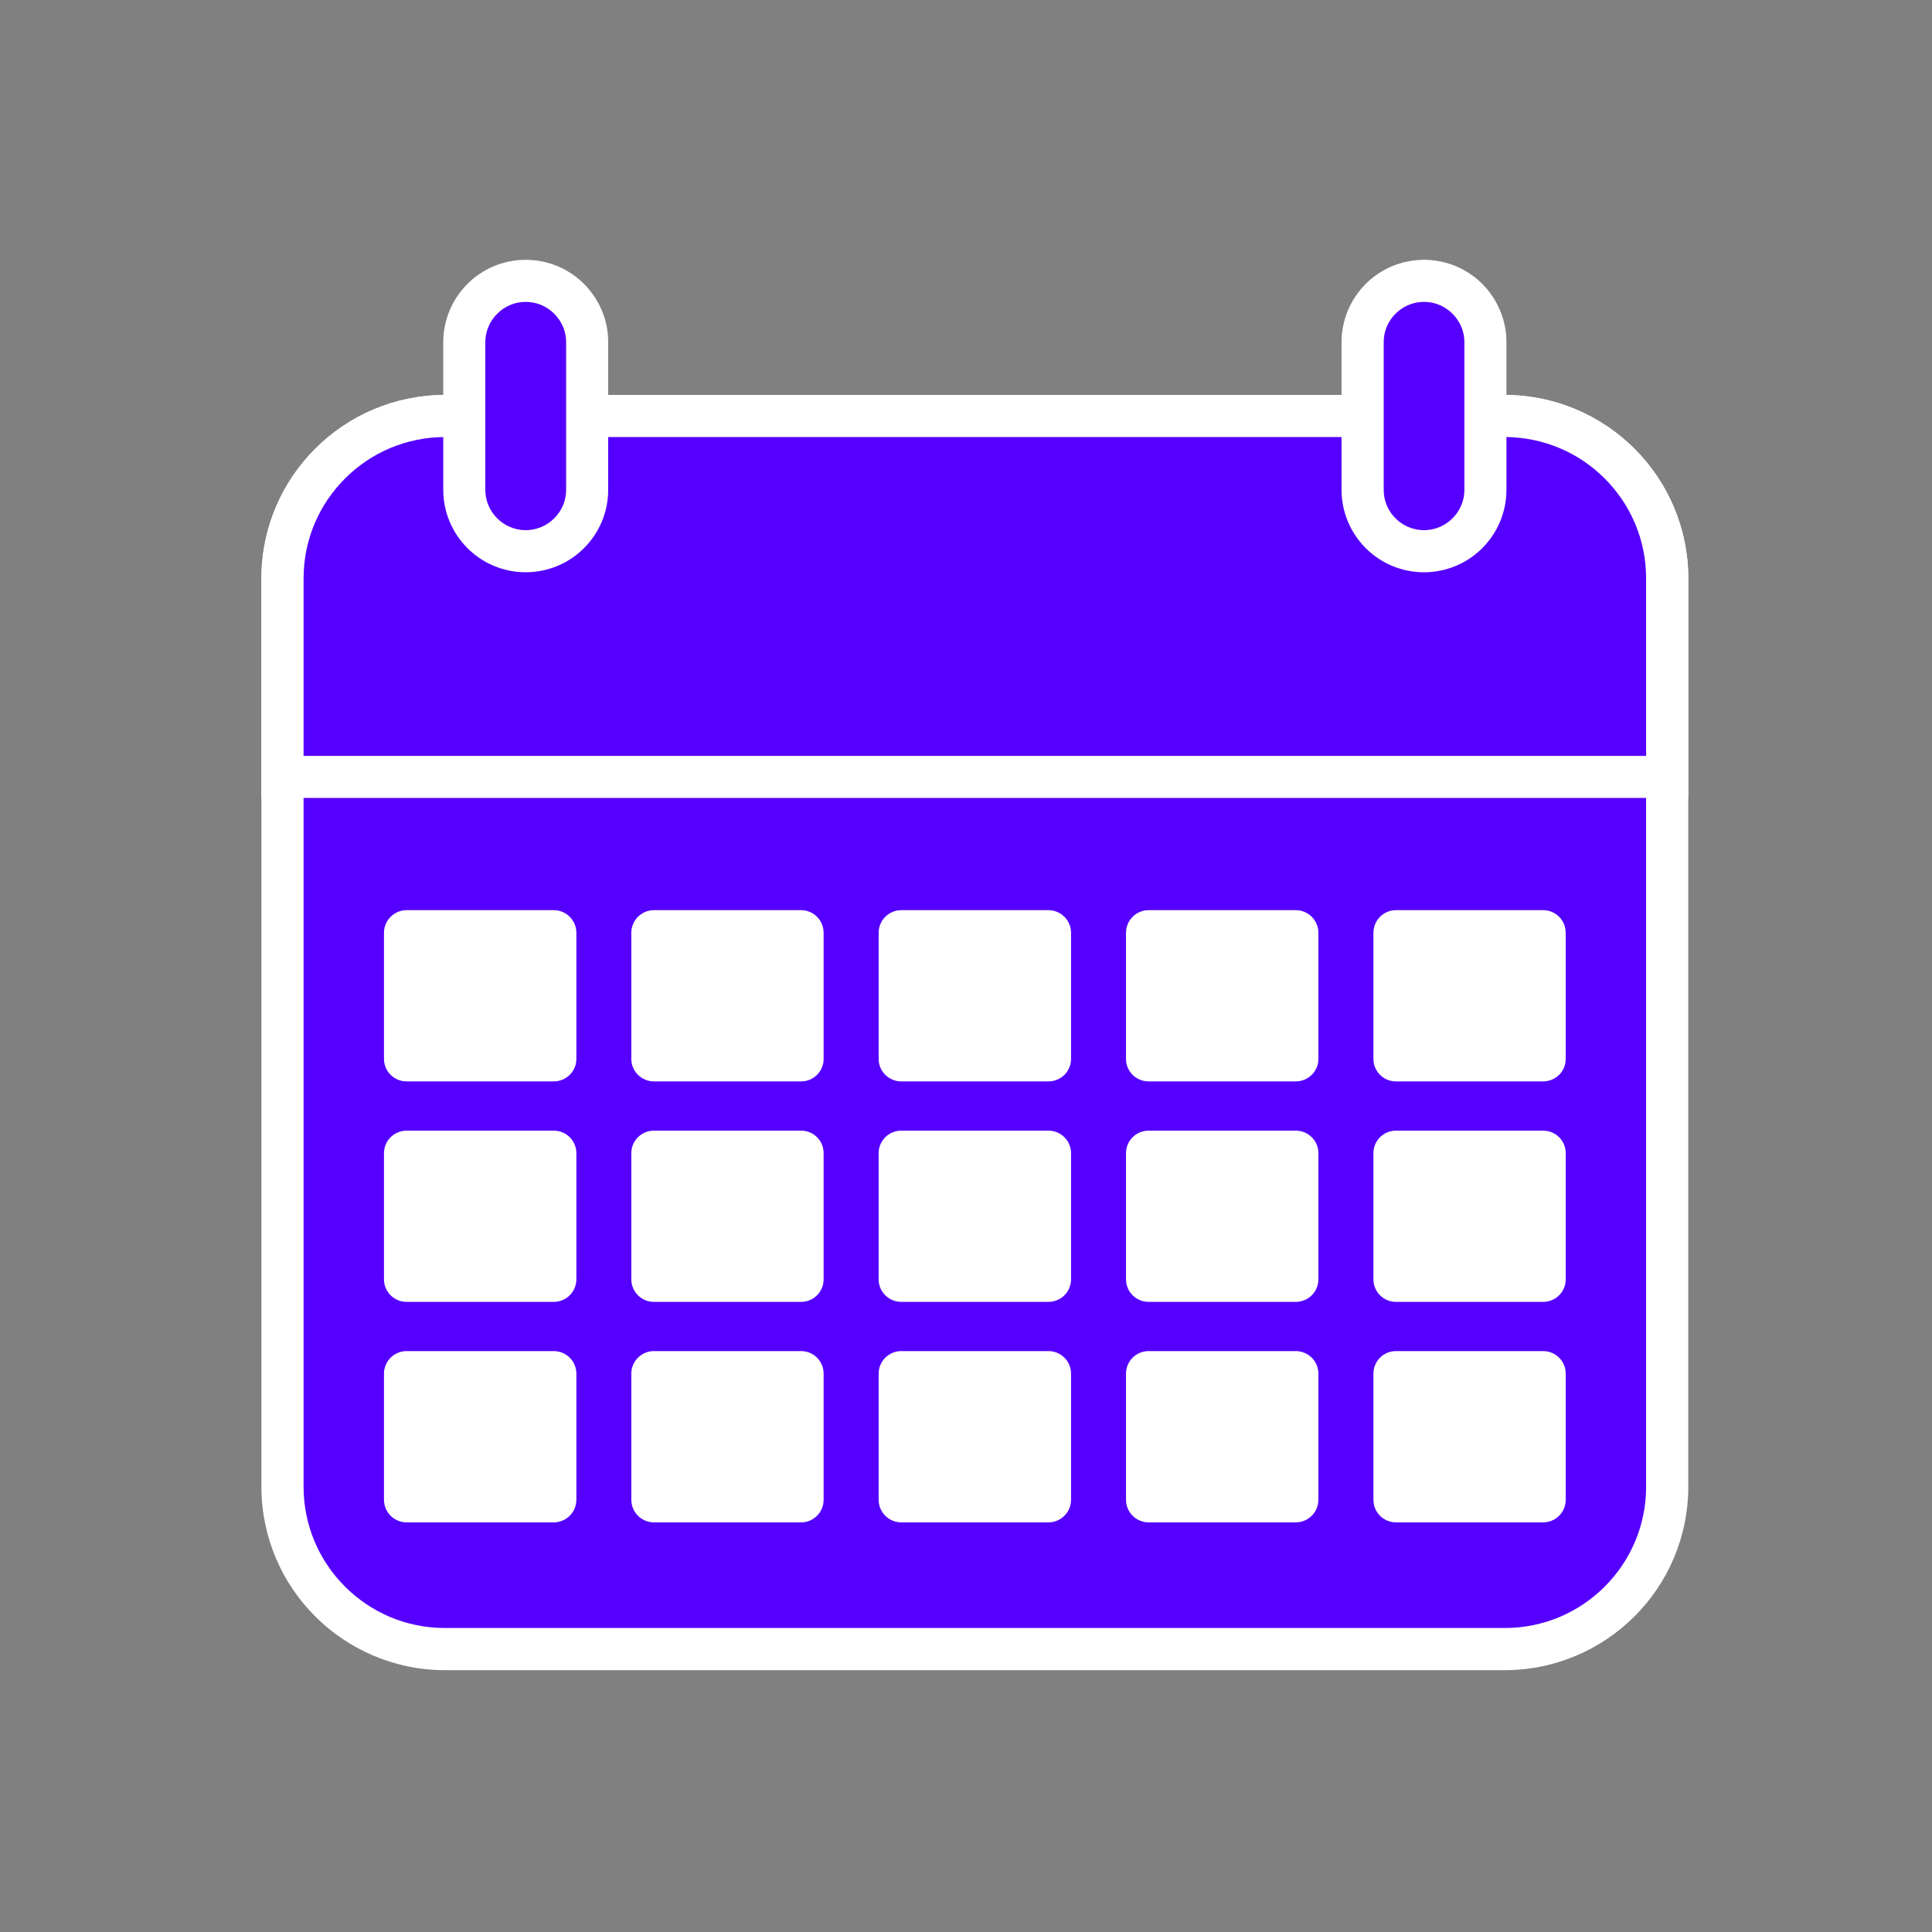 <?xml version="1.0" encoding="UTF-8"?>
<svg xmlns="http://www.w3.org/2000/svg" xmlns:xlink="http://www.w3.org/1999/xlink" width="75pt" height="75pt" viewBox="0 0 75 75" version="1.2">
<rect x="0" y="0" width="75" height="75" fill="#808080" stroke="none"/>
<defs>
<clipPath id="clip1">
  <path d="M 10.086 16 L 65 16 L 65 64.836 L 10.086 64.836 Z M 10.086 16 "/>
</clipPath>
<clipPath id="clip2">
  <path d="M 10.086 15 L 65.586 15 L 65.586 64.836 L 10.086 64.836 Z M 10.086 15 "/>
</clipPath>
<clipPath id="clip3">
  <path d="M 10.086 16 L 65 16 L 65 31 L 10.086 31 Z M 10.086 16 "/>
</clipPath>
<clipPath id="clip4">
  <path d="M 10.086 15 L 65.586 15 L 65.586 31 L 10.086 31 Z M 10.086 15 "/>
</clipPath>
<clipPath id="clip5">
  <path d="M 18 10.086 L 23 10.086 L 23 22 L 18 22 Z M 18 10.086 "/>
</clipPath>
<clipPath id="clip6">
  <path d="M 17 10.086 L 24 10.086 L 24 23 L 17 23 Z M 17 10.086 "/>
</clipPath>
<clipPath id="clip7">
  <path d="M 52 10.086 L 58 10.086 L 58 22 L 52 22 Z M 52 10.086 "/>
</clipPath>
<clipPath id="clip8">
  <path d="M 52 10.086 L 59 10.086 L 59 23 L 52 23 Z M 52 10.086 "/>
</clipPath>
</defs>
<g id="surface1">
<g clip-path="url(#clip1)" clip-rule="nonzero">
<path style=" stroke:none;fill-rule:nonzero;fill:rgb(33.33%,0%,100%);fill-opacity:1;" d="M 64.719 57.715 C 64.719 61.195 61.895 64.02 58.41 64.02 L 17.277 64.02 C 13.793 64.02 10.969 61.195 10.969 57.715 L 10.969 22.453 C 10.969 18.973 13.793 16.148 17.277 16.148 L 58.41 16.148 C 61.895 16.148 64.719 18.973 64.719 22.453 L 64.719 57.715 "/>
</g>
<g clip-path="url(#clip2)" clip-rule="nonzero">
<path style=" stroke:none;fill-rule:nonzero;fill:rgb(100%,100%,100%);fill-opacity:1;" d="M 64.719 57.715 L 63.902 57.715 C 63.902 59.23 63.289 60.598 62.293 61.594 C 61.297 62.59 59.93 63.199 58.41 63.199 L 17.277 63.199 C 15.758 63.199 14.391 62.59 13.395 61.594 C 12.398 60.598 11.785 59.23 11.785 57.715 L 11.785 22.453 C 11.785 20.938 12.398 19.57 13.395 18.574 C 14.391 17.578 15.758 16.969 17.277 16.965 L 58.41 16.965 C 59.93 16.969 61.297 17.578 62.293 18.574 C 63.289 19.57 63.902 20.938 63.902 22.453 L 63.902 57.715 L 65.539 57.715 L 65.539 22.453 C 65.539 20.488 64.738 18.703 63.449 17.418 C 62.16 16.133 60.375 15.332 58.41 15.332 L 17.277 15.332 C 15.312 15.332 13.523 16.133 12.238 17.418 C 10.949 18.703 10.148 20.488 10.148 22.453 L 10.148 57.715 C 10.148 59.68 10.949 61.465 12.238 62.75 C 13.523 64.035 15.312 64.836 17.277 64.836 L 58.41 64.836 C 60.375 64.836 62.16 64.035 63.449 62.75 C 64.738 61.465 65.539 59.68 65.539 57.715 L 64.719 57.715 "/>
</g>
<path style=" stroke:none;fill-rule:nonzero;fill:rgb(100%,100%,100%);fill-opacity:1;" d="M 22.375 41.109 C 22.375 41.59 21.98 41.98 21.496 41.98 L 15.785 41.98 C 15.301 41.98 14.906 41.59 14.906 41.109 L 14.906 36.211 C 14.906 35.727 15.301 35.332 15.785 35.332 L 21.496 35.332 C 21.98 35.332 22.375 35.727 22.375 36.211 L 22.375 41.109 "/>
<path style=" stroke:none;fill-rule:nonzero;fill:rgb(100%,100%,100%);fill-opacity:1;" d="M 31.973 41.109 C 31.973 41.59 31.582 41.98 31.098 41.98 L 25.387 41.98 C 24.902 41.98 24.508 41.59 24.508 41.109 L 24.508 36.211 C 24.508 35.727 24.902 35.332 25.387 35.332 L 31.098 35.332 C 31.582 35.332 31.973 35.727 31.973 36.211 L 31.973 41.109 "/>
<path style=" stroke:none;fill-rule:nonzero;fill:rgb(100%,100%,100%);fill-opacity:1;" d="M 41.578 41.109 C 41.578 41.59 41.184 41.98 40.699 41.98 L 34.988 41.98 C 34.504 41.98 34.109 41.59 34.109 41.109 L 34.109 36.211 C 34.109 35.727 34.504 35.332 34.988 35.332 L 40.699 35.332 C 41.184 35.332 41.578 35.727 41.578 36.211 L 41.578 41.109 "/>
<path style=" stroke:none;fill-rule:nonzero;fill:rgb(100%,100%,100%);fill-opacity:1;" d="M 51.18 41.109 C 51.18 41.59 50.785 41.98 50.301 41.98 L 44.59 41.98 C 44.105 41.98 43.711 41.59 43.711 41.109 L 43.711 36.211 C 43.711 35.727 44.105 35.332 44.59 35.332 L 50.301 35.332 C 50.785 35.332 51.18 35.727 51.18 36.211 L 51.18 41.109 "/>
<path style=" stroke:none;fill-rule:nonzero;fill:rgb(100%,100%,100%);fill-opacity:1;" d="M 60.781 41.109 C 60.781 41.59 60.391 41.98 59.902 41.98 L 54.191 41.98 C 53.707 41.98 53.316 41.59 53.316 41.109 L 53.316 36.211 C 53.316 35.727 53.707 35.332 54.191 35.332 L 59.902 35.332 C 60.391 35.332 60.781 35.727 60.781 36.211 L 60.781 41.109 "/>
<path style=" stroke:none;fill-rule:nonzero;fill:rgb(100%,100%,100%);fill-opacity:1;" d="M 22.375 49.664 C 22.375 50.148 21.98 50.539 21.496 50.539 L 15.785 50.539 C 15.301 50.539 14.906 50.148 14.906 49.664 L 14.906 44.766 C 14.906 44.281 15.301 43.891 15.785 43.891 L 21.496 43.891 C 21.98 43.891 22.375 44.281 22.375 44.766 L 22.375 49.664 "/>
<path style=" stroke:none;fill-rule:nonzero;fill:rgb(100%,100%,100%);fill-opacity:1;" d="M 31.973 49.664 C 31.973 50.148 31.582 50.539 31.098 50.539 L 25.387 50.539 C 24.902 50.539 24.508 50.148 24.508 49.664 L 24.508 44.766 C 24.508 44.281 24.902 43.891 25.387 43.891 L 31.098 43.891 C 31.582 43.891 31.973 44.281 31.973 44.766 L 31.973 49.664 "/>
<path style=" stroke:none;fill-rule:nonzero;fill:rgb(100%,100%,100%);fill-opacity:1;" d="M 41.578 49.664 C 41.578 50.148 41.184 50.539 40.699 50.539 L 34.988 50.539 C 34.504 50.539 34.109 50.148 34.109 49.664 L 34.109 44.766 C 34.109 44.281 34.504 43.891 34.988 43.891 L 40.699 43.891 C 41.184 43.891 41.578 44.281 41.578 44.766 L 41.578 49.664 "/>
<path style=" stroke:none;fill-rule:nonzero;fill:rgb(100%,100%,100%);fill-opacity:1;" d="M 51.18 49.664 C 51.18 50.148 50.785 50.539 50.301 50.539 L 44.59 50.539 C 44.105 50.539 43.711 50.148 43.711 49.664 L 43.711 44.766 C 43.711 44.281 44.105 43.891 44.59 43.891 L 50.301 43.891 C 50.785 43.891 51.18 44.281 51.18 44.766 L 51.18 49.664 "/>
<path style=" stroke:none;fill-rule:nonzero;fill:rgb(100%,100%,100%);fill-opacity:1;" d="M 60.781 49.664 C 60.781 50.148 60.391 50.539 59.902 50.539 L 54.191 50.539 C 53.707 50.539 53.316 50.148 53.316 49.664 L 53.316 44.766 C 53.316 44.281 53.707 43.891 54.191 43.891 L 59.902 43.891 C 60.391 43.891 60.781 44.281 60.781 44.766 L 60.781 49.664 "/>
<path style=" stroke:none;fill-rule:nonzero;fill:rgb(100%,100%,100%);fill-opacity:1;" d="M 22.375 58.219 C 22.375 58.707 21.98 59.098 21.496 59.098 L 15.785 59.098 C 15.301 59.098 14.906 58.707 14.906 58.219 L 14.906 53.324 C 14.906 52.84 15.301 52.449 15.785 52.449 L 21.496 52.449 C 21.98 52.449 22.375 52.84 22.375 53.324 L 22.375 58.219 "/>
<path style=" stroke:none;fill-rule:nonzero;fill:rgb(100%,100%,100%);fill-opacity:1;" d="M 31.973 58.219 C 31.973 58.707 31.582 59.098 31.098 59.098 L 25.387 59.098 C 24.902 59.098 24.508 58.707 24.508 58.219 L 24.508 53.324 C 24.508 52.84 24.902 52.449 25.387 52.449 L 31.098 52.449 C 31.582 52.449 31.973 52.84 31.973 53.324 L 31.973 58.219 "/>
<path style=" stroke:none;fill-rule:nonzero;fill:rgb(100%,100%,100%);fill-opacity:1;" d="M 41.578 58.219 C 41.578 58.707 41.184 59.098 40.699 59.098 L 34.988 59.098 C 34.504 59.098 34.109 58.707 34.109 58.219 L 34.109 53.324 C 34.109 52.84 34.504 52.449 34.988 52.449 L 40.699 52.449 C 41.184 52.449 41.578 52.84 41.578 53.324 L 41.578 58.219 "/>
<path style=" stroke:none;fill-rule:nonzero;fill:rgb(100%,100%,100%);fill-opacity:1;" d="M 51.18 58.219 C 51.18 58.707 50.785 59.098 50.301 59.098 L 44.59 59.098 C 44.105 59.098 43.711 58.707 43.711 58.219 L 43.711 53.324 C 43.711 52.84 44.105 52.449 44.59 52.449 L 50.301 52.449 C 50.785 52.449 51.18 52.84 51.18 53.324 L 51.18 58.219 "/>
<path style=" stroke:none;fill-rule:nonzero;fill:rgb(100%,100%,100%);fill-opacity:1;" d="M 60.781 58.219 C 60.781 58.707 60.391 59.098 59.902 59.098 L 54.191 59.098 C 53.707 59.098 53.316 58.707 53.316 58.219 L 53.316 53.324 C 53.316 52.84 53.707 52.449 54.191 52.449 L 59.902 52.449 C 60.391 52.449 60.781 52.84 60.781 53.324 L 60.781 58.219 "/>
<g clip-path="url(#clip3)" clip-rule="nonzero">
<path style=" stroke:none;fill-rule:nonzero;fill:rgb(33.33%,0%,100%);fill-opacity:1;" d="M 64.719 30.16 L 64.719 22.453 C 64.719 18.973 61.895 16.148 58.41 16.148 L 17.277 16.148 C 13.793 16.148 10.969 18.973 10.969 22.453 L 10.969 30.16 L 64.719 30.16 "/>
</g>
<g clip-path="url(#clip4)" clip-rule="nonzero">
<path style=" stroke:none;fill-rule:nonzero;fill:rgb(100%,100%,100%);fill-opacity:1;" d="M 64.719 30.16 L 65.539 30.16 L 65.539 22.453 C 65.539 20.488 64.738 18.703 63.449 17.418 C 62.16 16.133 60.375 15.332 58.41 15.332 L 17.277 15.332 C 15.312 15.332 13.523 16.133 12.238 17.418 C 10.949 18.703 10.148 20.488 10.148 22.453 L 10.148 30.977 L 65.539 30.977 L 65.539 30.16 L 64.719 30.16 L 64.719 29.344 L 11.785 29.344 L 11.785 22.453 C 11.785 20.938 12.398 19.57 13.395 18.574 C 14.391 17.578 15.758 16.969 17.277 16.965 L 58.41 16.965 C 59.93 16.969 61.297 17.578 62.293 18.574 C 63.289 19.57 63.902 20.938 63.902 22.453 L 63.902 30.16 L 64.719 30.16 L 64.719 29.344 L 64.719 30.16 "/>
</g>
<g clip-path="url(#clip5)" clip-rule="nonzero">
<path style=" stroke:none;fill-rule:nonzero;fill:rgb(33.33%,0%,100%);fill-opacity:1;" d="M 22.793 19.012 C 22.793 20.328 21.727 21.398 20.406 21.398 C 19.09 21.398 18.023 20.328 18.023 19.012 L 18.023 13.285 C 18.023 11.973 19.09 10.902 20.406 10.902 C 21.727 10.902 22.793 11.973 22.793 13.285 L 22.793 19.012 "/>
</g>
<g clip-path="url(#clip6)" clip-rule="nonzero">
<path style=" stroke:none;fill-rule:nonzero;fill:rgb(100%,100%,100%);fill-opacity:1;" d="M 22.793 19.012 L 21.977 19.012 C 21.977 19.449 21.801 19.836 21.516 20.121 C 21.23 20.406 20.844 20.578 20.406 20.582 C 19.973 20.578 19.586 20.406 19.301 20.121 C 19.016 19.836 18.84 19.449 18.84 19.012 L 18.84 13.285 C 18.84 12.852 19.016 12.465 19.301 12.18 C 19.586 11.895 19.973 11.719 20.406 11.719 C 20.844 11.719 21.23 11.895 21.516 12.18 C 21.801 12.465 21.977 12.852 21.977 13.285 L 21.977 19.012 L 23.609 19.012 L 23.609 13.285 C 23.613 12.406 23.25 11.602 22.672 11.023 C 22.098 10.445 21.289 10.086 20.406 10.086 C 19.527 10.086 18.719 10.445 18.145 11.023 C 17.566 11.602 17.207 12.406 17.207 13.285 L 17.207 19.012 C 17.207 19.895 17.566 20.699 18.145 21.277 C 18.719 21.855 19.527 22.215 20.406 22.215 C 21.289 22.215 22.098 21.855 22.672 21.277 C 23.25 20.699 23.613 19.895 23.609 19.012 L 22.793 19.012 "/>
</g>
<g clip-path="url(#clip7)" clip-rule="nonzero">
<path style=" stroke:none;fill-rule:nonzero;fill:rgb(33.33%,0%,100%);fill-opacity:1;" d="M 57.664 19.012 C 57.664 20.328 56.598 21.398 55.281 21.398 C 53.961 21.398 52.895 20.328 52.895 19.012 L 52.895 13.285 C 52.895 11.973 53.961 10.902 55.281 10.902 C 56.598 10.902 57.664 11.973 57.664 13.285 L 57.664 19.012 "/>
</g>
<g clip-path="url(#clip8)" clip-rule="nonzero">
<path style=" stroke:none;fill-rule:nonzero;fill:rgb(100%,100%,100%);fill-opacity:1;" d="M 57.664 19.012 L 56.848 19.012 C 56.848 19.449 56.672 19.836 56.387 20.121 C 56.102 20.406 55.715 20.578 55.281 20.582 C 54.844 20.578 54.457 20.406 54.172 20.121 C 53.887 19.836 53.715 19.449 53.715 19.012 L 53.715 13.285 C 53.715 12.852 53.887 12.465 54.172 12.18 C 54.457 11.895 54.844 11.719 55.281 11.719 C 55.715 11.719 56.102 11.895 56.387 12.18 C 56.672 12.465 56.848 12.852 56.848 13.285 L 56.848 19.012 L 58.48 19.012 L 58.48 13.285 C 58.48 12.406 58.121 11.602 57.543 11.023 C 56.969 10.445 56.16 10.086 55.281 10.086 C 54.398 10.086 53.59 10.445 53.016 11.023 C 52.438 11.602 52.078 12.406 52.078 13.285 L 52.078 19.012 C 52.078 19.895 52.438 20.699 53.016 21.277 C 53.59 21.855 54.398 22.215 55.281 22.215 C 56.16 22.215 56.969 21.855 57.543 21.277 C 58.121 20.699 58.48 19.895 58.48 19.012 L 57.664 19.012 "/>
</g>
</g>
</svg>
